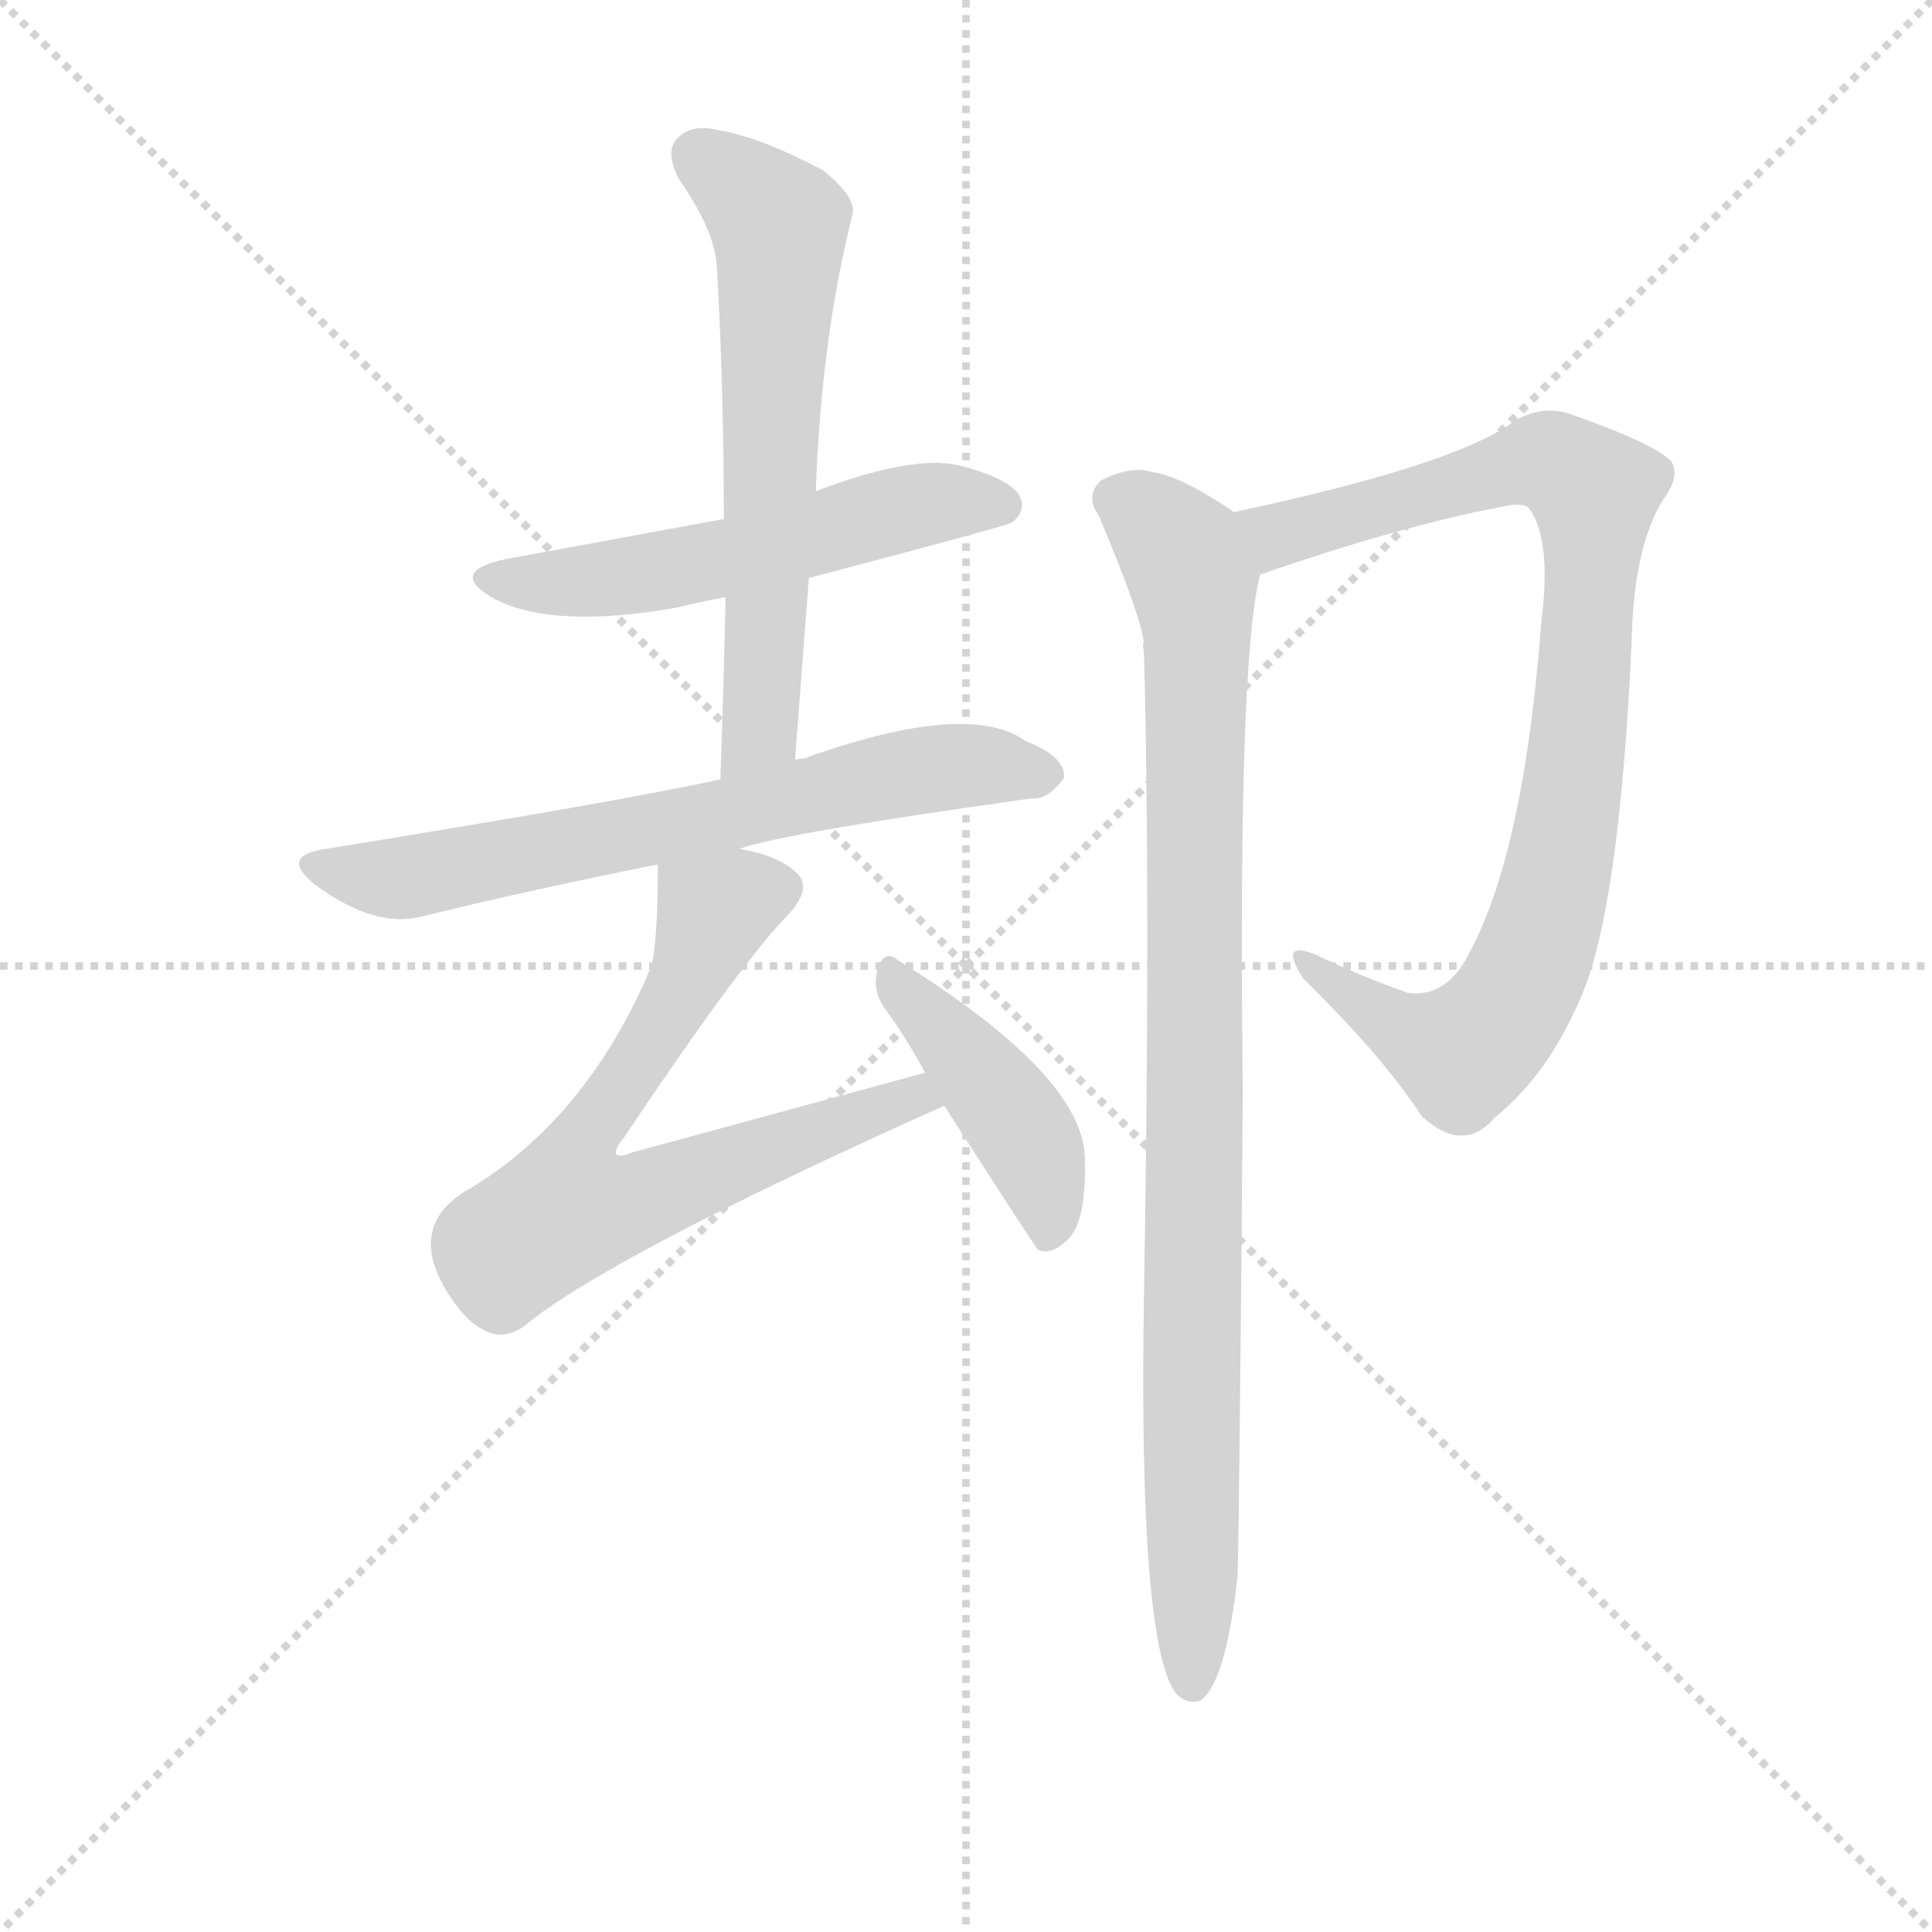 <svg version="1.1" viewBox="0 0 1024 1024" xmlns="http://www.w3.org/2000/svg">
  <g stroke="lightgray" stroke-dasharray="1,1" stroke-width="1" transform="scale(4, 4)">
    <line x1="0" y1="0" x2="256" y2="256"></line>
    <line x1="256" y1="0" x2="0" y2="256"></line>
    <line x1="128" y1="0" x2="128" y2="256"></line>
    <line x1="0" y1="128" x2="256" y2="128"></line>
  </g>
  <g transform="scale(0.92, -0.92) translate(60, -830)">
    <style type="text/css">
      
        @keyframes keyframes0 {
          from {
            stroke: blue;
            stroke-dashoffset: 554;
            stroke-width: 128;
          }
          64% {
            animation-timing-function: step-end;
            stroke: blue;
            stroke-dashoffset: 0;
            stroke-width: 128;
          }
          to {
            stroke: black;
            stroke-width: 1024;
          }
        }
        #make-me-a-hanzi-animation-0 {
          animation: keyframes0 0.701s both;
          animation-delay: 0s;
          animation-timing-function: linear;
        }
      
        @keyframes keyframes1 {
          from {
            stroke: blue;
            stroke-dashoffset: 636;
            stroke-width: 128;
          }
          67% {
            animation-timing-function: step-end;
            stroke: blue;
            stroke-dashoffset: 0;
            stroke-width: 128;
          }
          to {
            stroke: black;
            stroke-width: 1024;
          }
        }
        #make-me-a-hanzi-animation-1 {
          animation: keyframes1 0.768s both;
          animation-delay: 0.701s;
          animation-timing-function: linear;
        }
      
        @keyframes keyframes2 {
          from {
            stroke: blue;
            stroke-dashoffset: 682;
            stroke-width: 128;
          }
          69% {
            animation-timing-function: step-end;
            stroke: blue;
            stroke-dashoffset: 0;
            stroke-width: 128;
          }
          to {
            stroke: black;
            stroke-width: 1024;
          }
        }
        #make-me-a-hanzi-animation-2 {
          animation: keyframes2 0.805s both;
          animation-delay: 1.468s;
          animation-timing-function: linear;
        }
      
        @keyframes keyframes3 {
          from {
            stroke: blue;
            stroke-dashoffset: 706;
            stroke-width: 128;
          }
          70% {
            animation-timing-function: step-end;
            stroke: blue;
            stroke-dashoffset: 0;
            stroke-width: 128;
          }
          to {
            stroke: black;
            stroke-width: 1024;
          }
        }
        #make-me-a-hanzi-animation-3 {
          animation: keyframes3 0.825s both;
          animation-delay: 2.273s;
          animation-timing-function: linear;
        }
      
        @keyframes keyframes4 {
          from {
            stroke: blue;
            stroke-dashoffset: 436;
            stroke-width: 128;
          }
          59% {
            animation-timing-function: step-end;
            stroke: blue;
            stroke-dashoffset: 0;
            stroke-width: 128;
          }
          to {
            stroke: black;
            stroke-width: 1024;
          }
        }
        #make-me-a-hanzi-animation-4 {
          animation: keyframes4 0.605s both;
          animation-delay: 3.098s;
          animation-timing-function: linear;
        }
      
        @keyframes keyframes5 {
          from {
            stroke: blue;
            stroke-dashoffset: 902;
            stroke-width: 128;
          }
          75% {
            animation-timing-function: step-end;
            stroke: blue;
            stroke-dashoffset: 0;
            stroke-width: 128;
          }
          to {
            stroke: black;
            stroke-width: 1024;
          }
        }
        #make-me-a-hanzi-animation-5 {
          animation: keyframes5 0.984s both;
          animation-delay: 3.703s;
          animation-timing-function: linear;
        }
      
        @keyframes keyframes6 {
          from {
            stroke: blue;
            stroke-dashoffset: 958;
            stroke-width: 128;
          }
          76% {
            animation-timing-function: step-end;
            stroke: blue;
            stroke-dashoffset: 0;
            stroke-width: 128;
          }
          to {
            stroke: black;
            stroke-width: 1024;
          }
        }
        #make-me-a-hanzi-animation-6 {
          animation: keyframes6 1.03s both;
          animation-delay: 4.687s;
          animation-timing-function: linear;
        }
      
    </style>
    
      <path d="M 406 497 Q 520 527 523 529 Q 532 536 527 545 Q 520 555 492 562 Q 465 568 410 547 L 357 531 L 232 508 Q 198 501 223 486 Q 257 467 330 480 Q 342 483 358 486 L 406 497 Z" fill="lightgray"></path>
    
      <path d="M 398 392 L 406 497 L 410 547 Q 413 634 431 706 Q 434 716 414 732 Q 378 751 354 755 Q 338 759 330 750 Q 323 743 331 727 Q 352 697 353 676 Q 357 607 357 531 L 358 486 Q 357 437 355 381 C 354 351 396 362 398 392 Z" fill="lightgray"></path>
    
      <path d="M 366 341 Q 391 350 534 370 Q 544 369 553 382 Q 554 394 531 403 Q 498 427 403 393 Q 400 393 398 392 L 355 381 Q 301 369 128 341 Q 100 337 122 320 Q 156 295 183 302 Q 244 317 319 332 L 366 341 Z" fill="lightgray"></path>
    
      <path d="M 473 212 L 304 166 Q 297 163 295 165 Q 294 168 299 174 Q 368 277 395 304 Q 408 319 399 327 Q 389 337 366 341 C 337 348 319 353 319 332 Q 319 287 315 272 Q 314 271 313 268 Q 277 186 212 146 Q 173 125 198 85 Q 210 66 223 62 Q 232 59 242 66 Q 290 106 484 193 C 511 205 502 220 473 212 Z" fill="lightgray"></path>
    
      <path d="M 484 193 Q 536 112 538 110 Q 545 107 553 114 Q 566 123 565 162 Q 565 210 457 277 Q 450 283 446 273 Q 442 261 449 250 Q 461 234 473 212 L 484 193 Z" fill="lightgray"></path>
    
      <path d="M 666 499 Q 747 527 805 538 Q 818 541 821 537 Q 834 519 828 472 Q 818 340 787 282 Q 774 255 751 258 Q 723 268 698 280 Q 676 289 691 266 Q 737 221 759 187 Q 783 165 801 186 Q 832 211 851 256 Q 873 307 880 460 Q 881 514 898 542 Q 908 555 903 564 Q 894 574 846 591 Q 827 598 809 585 Q 773 561 651 535 C 622 529 638 489 666 499 Z" fill="lightgray"></path>
    
      <path d="M 651 535 Q 620 556 604 558 Q 591 562 574 553 Q 565 544 573 533 Q 597 476 599 460 Q 598 459 599 455 Q 603 310 599 81 Q 596 -115 617 -145 Q 623 -152 631 -150 Q 646 -141 653 -78 Q 654 -45 656 201 Q 653 450 666 499 C 670 523 670 523 651 535 Z" fill="lightgray"></path>
    
    
      <clipPath id="make-me-a-hanzi-clip-0">
        <path d="M 406 497 Q 520 527 523 529 Q 532 536 527 545 Q 520 555 492 562 Q 465 568 410 547 L 357 531 L 232 508 Q 198 501 223 486 Q 257 467 330 480 Q 342 483 358 486 L 406 497 Z"></path>
      </clipPath>
      <path clip-path="url(#make-me-a-hanzi-clip-0)" d="M 225 498 L 299 497 L 468 539 L 518 538" fill="none" id="make-me-a-hanzi-animation-0" stroke-dasharray="426 852" stroke-linecap="round"></path>
    
      <clipPath id="make-me-a-hanzi-clip-1">
        <path d="M 398 392 L 406 497 L 410 547 Q 413 634 431 706 Q 434 716 414 732 Q 378 751 354 755 Q 338 759 330 750 Q 323 743 331 727 Q 352 697 353 676 Q 357 607 357 531 L 358 486 Q 357 437 355 381 C 354 351 396 362 398 392 Z"></path>
      </clipPath>
      <path clip-path="url(#make-me-a-hanzi-clip-1)" d="M 342 741 L 389 701 L 378 409 L 361 389" fill="none" id="make-me-a-hanzi-animation-1" stroke-dasharray="508 1016" stroke-linecap="round"></path>
    
      <clipPath id="make-me-a-hanzi-clip-2">
        <path d="M 366 341 Q 391 350 534 370 Q 544 369 553 382 Q 554 394 531 403 Q 498 427 403 393 Q 400 393 398 392 L 355 381 Q 301 369 128 341 Q 100 337 122 320 Q 156 295 183 302 Q 244 317 319 332 L 366 341 Z"></path>
      </clipPath>
      <path clip-path="url(#make-me-a-hanzi-clip-2)" d="M 123 331 L 174 324 L 456 384 L 504 389 L 542 384" fill="none" id="make-me-a-hanzi-animation-2" stroke-dasharray="554 1108" stroke-linecap="round"></path>
    
      <clipPath id="make-me-a-hanzi-clip-3">
        <path d="M 473 212 L 304 166 Q 297 163 295 165 Q 294 168 299 174 Q 368 277 395 304 Q 408 319 399 327 Q 389 337 366 341 C 337 348 319 353 319 332 Q 319 287 315 272 Q 314 271 313 268 Q 277 186 212 146 Q 173 125 198 85 Q 210 66 223 62 Q 232 59 242 66 Q 290 106 484 193 C 511 205 502 220 473 212 Z"></path>
      </clipPath>
      <path clip-path="url(#make-me-a-hanzi-clip-3)" d="M 387 317 L 367 314 L 350 302 L 332 257 L 270 163 L 267 133 L 307 138 L 453 194 L 466 197 L 472 192" fill="none" id="make-me-a-hanzi-animation-3" stroke-dasharray="578 1156" stroke-linecap="round"></path>
    
      <clipPath id="make-me-a-hanzi-clip-4">
        <path d="M 484 193 Q 536 112 538 110 Q 545 107 553 114 Q 566 123 565 162 Q 565 210 457 277 Q 450 283 446 273 Q 442 261 449 250 Q 461 234 473 212 L 484 193 Z"></path>
      </clipPath>
      <path clip-path="url(#make-me-a-hanzi-clip-4)" d="M 455 266 L 532 174 L 543 141 L 544 116" fill="none" id="make-me-a-hanzi-animation-4" stroke-dasharray="308 616" stroke-linecap="round"></path>
    
      <clipPath id="make-me-a-hanzi-clip-5">
        <path d="M 666 499 Q 747 527 805 538 Q 818 541 821 537 Q 834 519 828 472 Q 818 340 787 282 Q 774 255 751 258 Q 723 268 698 280 Q 676 289 691 266 Q 737 221 759 187 Q 783 165 801 186 Q 832 211 851 256 Q 873 307 880 460 Q 881 514 898 542 Q 908 555 903 564 Q 894 574 846 591 Q 827 598 809 585 Q 773 561 651 535 C 622 529 638 489 666 499 Z"></path>
      </clipPath>
      <path clip-path="url(#make-me-a-hanzi-clip-5)" d="M 663 533 L 676 522 L 829 564 L 858 547 L 850 407 L 833 309 L 817 263 L 783 223 L 746 237 L 701 270" fill="none" id="make-me-a-hanzi-animation-5" stroke-dasharray="774 1548" stroke-linecap="round"></path>
    
      <clipPath id="make-me-a-hanzi-clip-6">
        <path d="M 651 535 Q 620 556 604 558 Q 591 562 574 553 Q 565 544 573 533 Q 597 476 599 460 Q 598 459 599 455 Q 603 310 599 81 Q 596 -115 617 -145 Q 623 -152 631 -150 Q 646 -141 653 -78 Q 654 -45 656 201 Q 653 450 666 499 C 670 523 670 523 651 535 Z"></path>
      </clipPath>
      <path clip-path="url(#make-me-a-hanzi-clip-6)" d="M 583 543 L 621 511 L 630 467 L 627 -140" fill="none" id="make-me-a-hanzi-animation-6" stroke-dasharray="830 1660" stroke-linecap="round"></path>
    
  </g>
</svg>